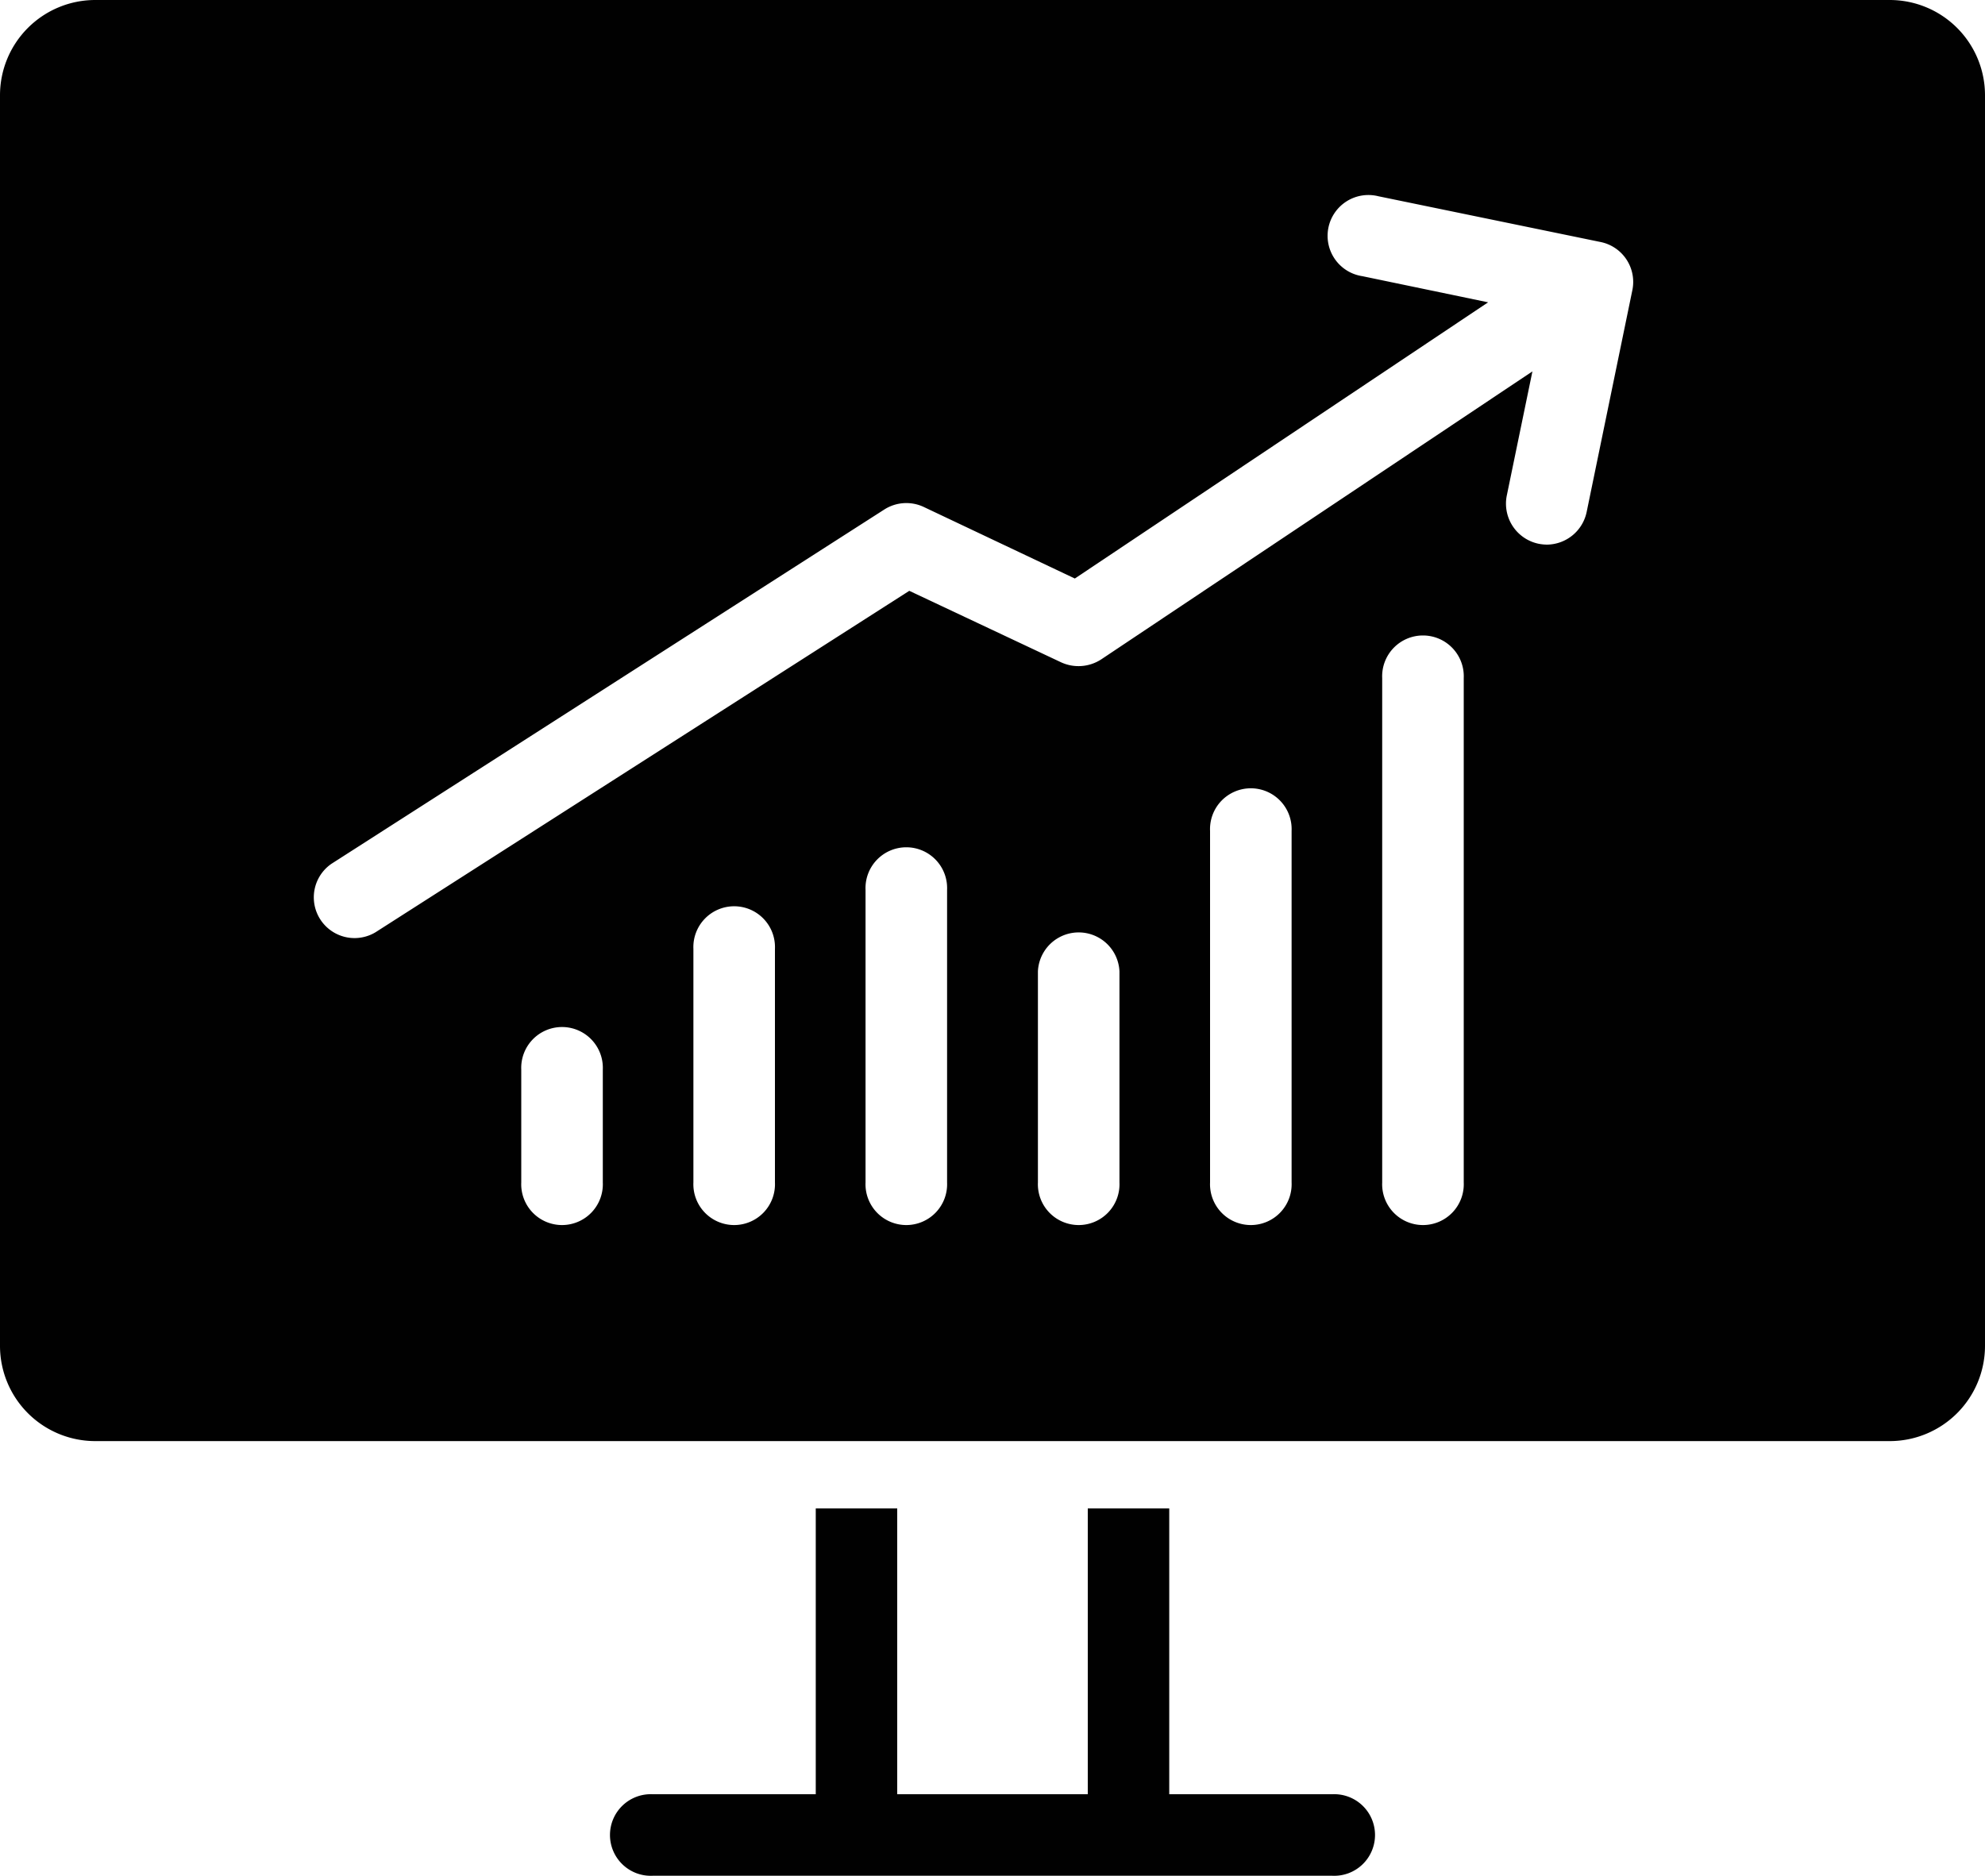 <svg xmlns="http://www.w3.org/2000/svg" viewBox="0 0 250 236.3"><defs><style>.cls-1{fill:#010101;}</style></defs><title>business</title><g id="Layer_2" data-name="Layer 2"><g id="Layer_1-2" data-name="Layer 1"><path class="cls-1" d="M167.81,226H147.26v-36H137v36H113v-36H102.74v36H82.19a5.14,5.14,0,1,0,0,10.27h85.62a5.14,5.14,0,1,0,0-10.27Z"/><path class="cls-1" d="M238,0H12A12,12,0,0,0,0,12V169.52a12,12,0,0,0,12,12H238a12,12,0,0,0,12-12V12A12,12,0,0,0,238,0ZM75.92,148.94a5.14,5.14,0,1,1-10.27,0V134.73a5.14,5.14,0,1,1,10.27,0Zm21.68,0a5.14,5.14,0,1,1-10.27,0V119.52a5.14,5.14,0,1,1,10.27,0Zm21.68,0a5.14,5.14,0,1,1-10.27,0V112.09a5.14,5.14,0,1,1,10.27,0Zm21.71,0a5.14,5.14,0,1,1-10.27,0V122.36a5.14,5.14,0,0,1,10.27,0Zm21.68,0a5.14,5.14,0,1,1-10.27,0V104.66a5.14,5.14,0,1,1,10.27,0Zm21.68,0a5.14,5.14,0,1,1-10.27,0V85.41a5.14,5.14,0,1,1,10.27,0ZM205.58,36.58l-5.75,27.91a5.16,5.16,0,0,1-5,4.11,5.79,5.79,0,0,1-1.06-.11,5.16,5.16,0,0,1-4-6.06L193,46.78,138.7,83.05a5.24,5.24,0,0,1-5.07.37l-19.11-9L47.29,117.43a5.13,5.13,0,0,1-5.54-8.63l69.62-44.62a5.15,5.15,0,0,1,5-.31l19,9,52.05-34.79-15.82-3.29a5.14,5.14,0,1,1,2-10.07l27.92,5.75A5.13,5.13,0,0,1,205.58,36.58Z"/></g></g></svg>